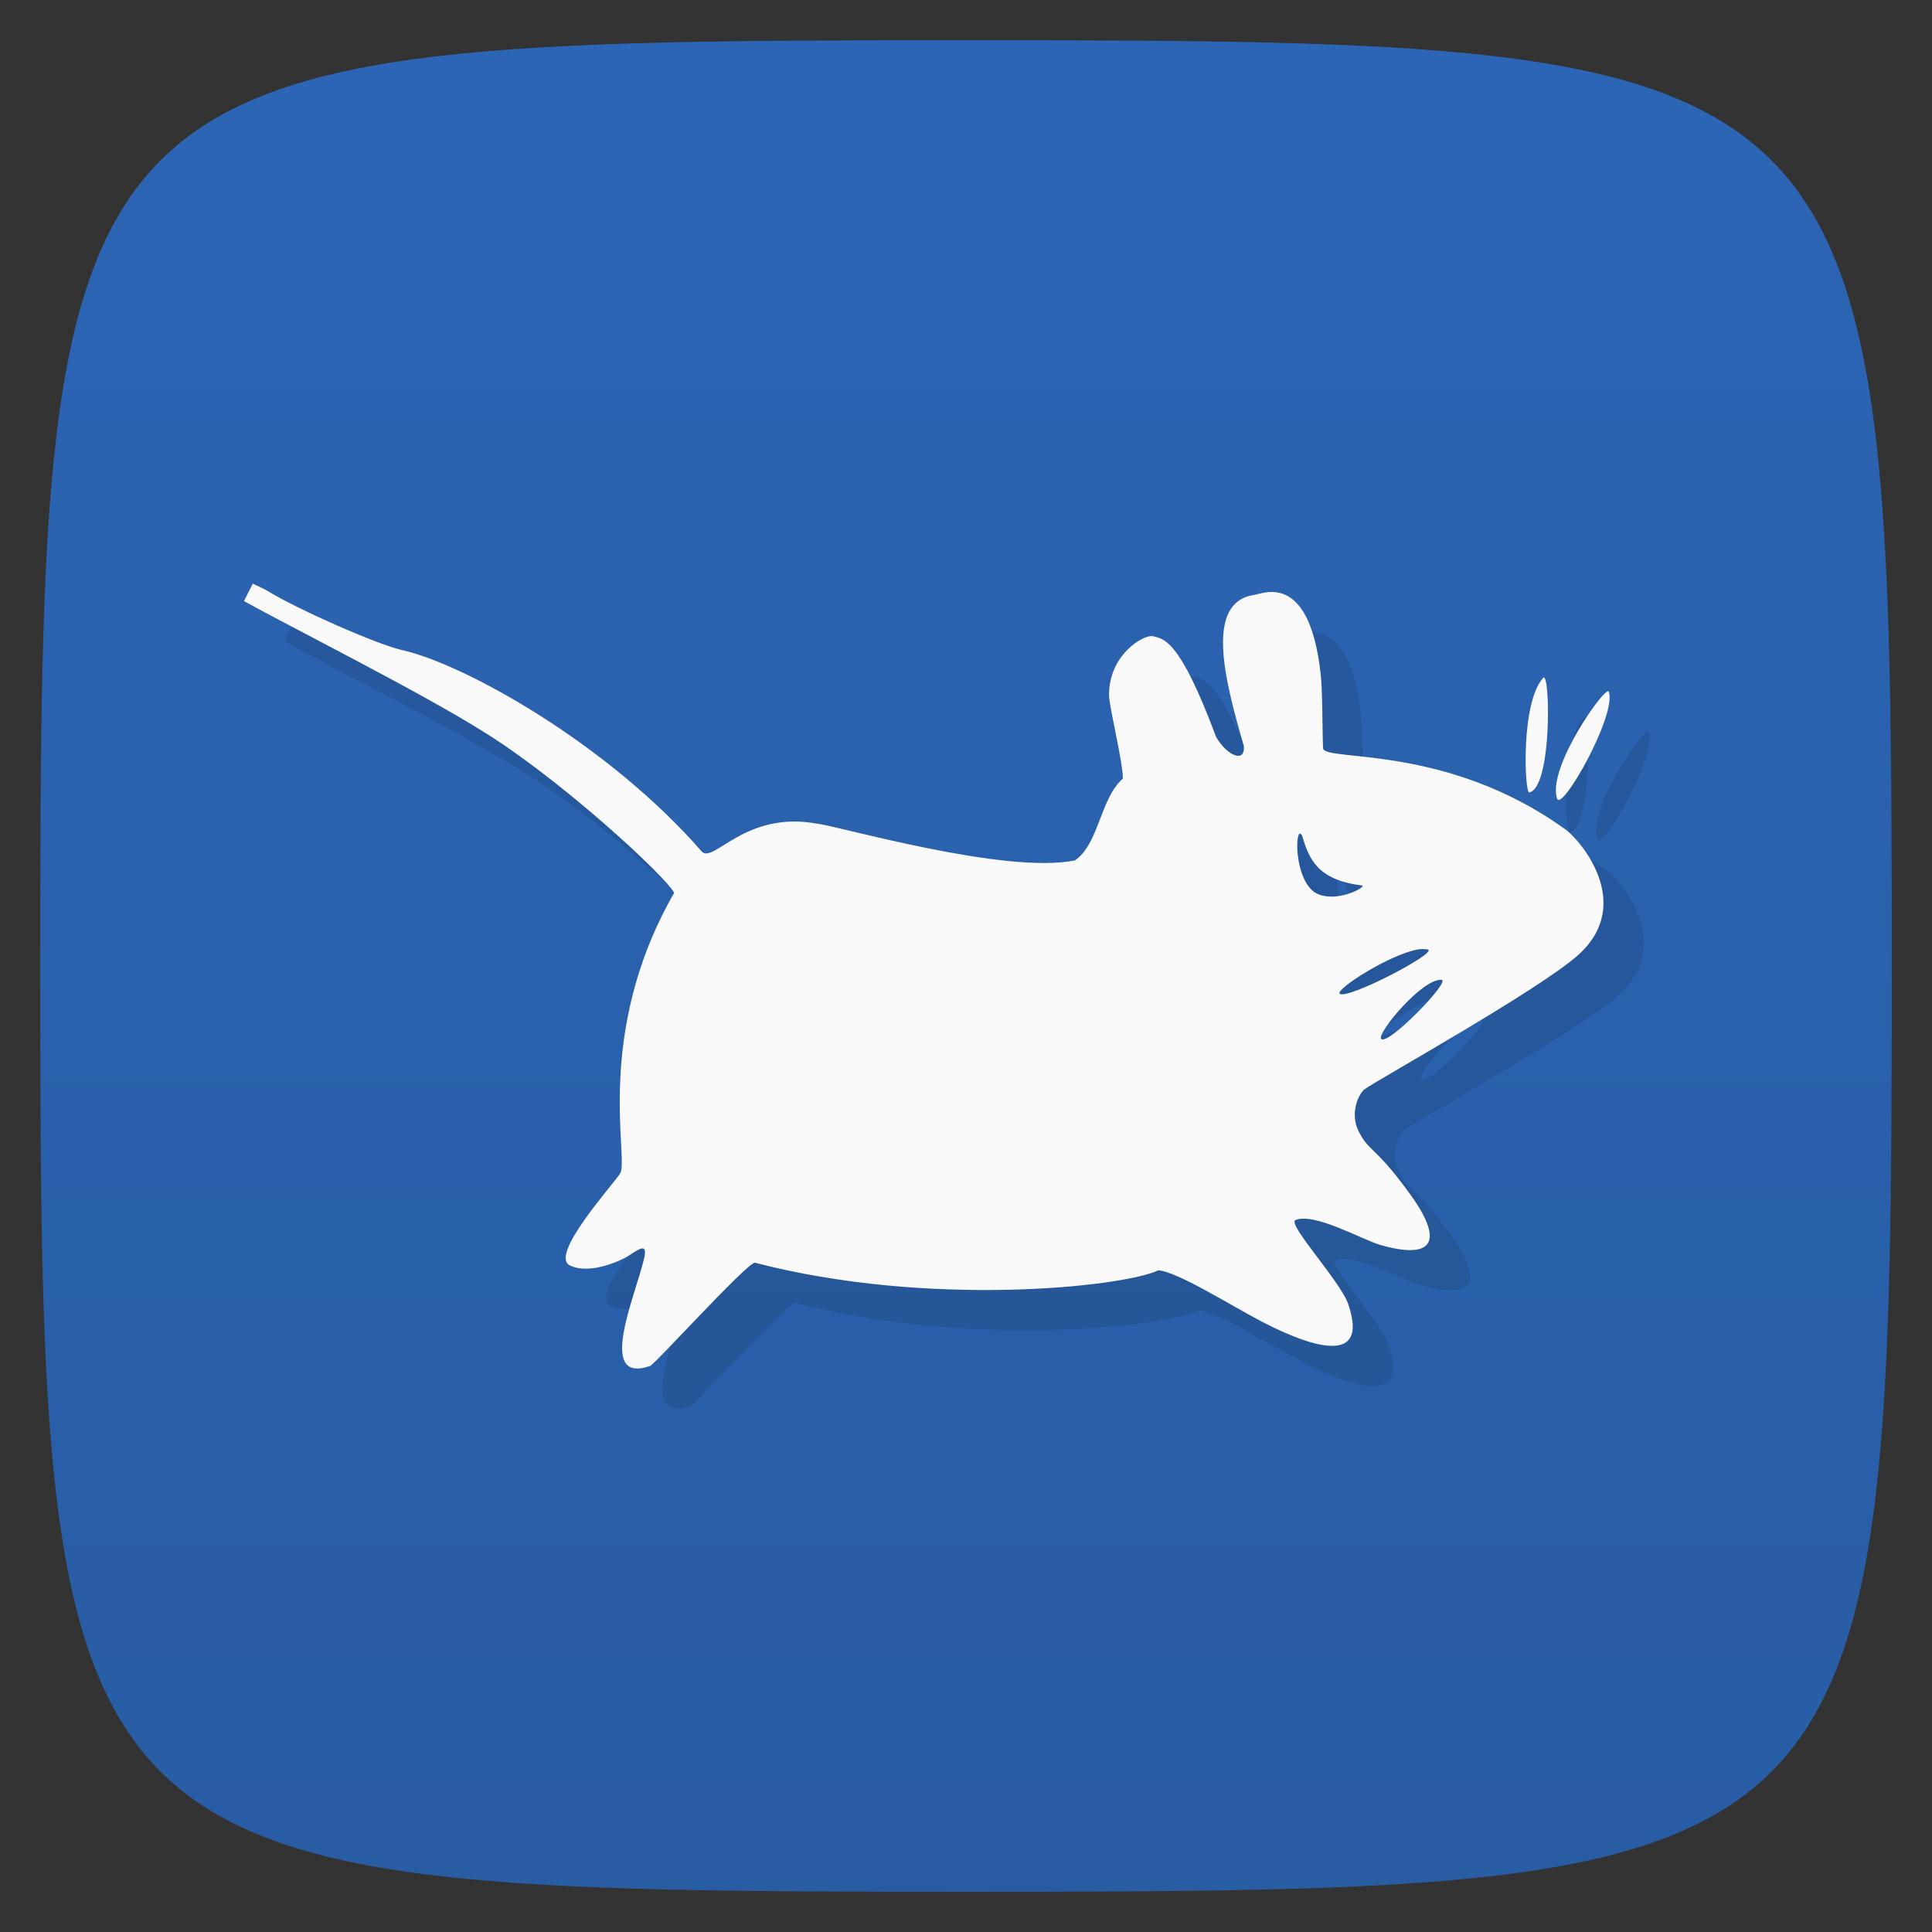 <svg viewBox="0 0 48 48" xmlns="http://www.w3.org/2000/svg" xmlns:xlink="http://www.w3.org/1999/xlink">
  <rect x="0" y="0" width="48" height="48" fill="#333333" stroke="none"/>
  <linearGradient id="a" gradientTransform="matrix(0 -1 1 0 -0 48)" gradientUnits="userSpaceOnUse" x1="1" x2="47">
    <stop offset="0" stop-color="#285da4"/>
    <stop offset="1" stop-color="#2c65b5"/>
  </linearGradient>
  <path d="m47 24c0 22.703-.297 23-23 23-22.703 0-23-.297-23-23 0-22.703.297-23 23-23 22.703 0 23 .297 23 23z" fill="url(#a)"/>
  <path d="m6.281 14.5c-.074.145-.148.289-.219.434 1.125.625 4.367 2.254 5.906 3.219 1.945 1.191 4.574 3.621 4.781 4.03-2.023 3.523-1.105 6.641-1.344 6.973-.172.277-1.762 2.023-1.25 2.281.508.254 1.316-.145 1.438-.223.254-.156.516-.383.406.066-.215.918-1.191 3.125.156 2.656.164-.094 2.332-2.484 2.594-2.566 4.313 1.125 9.137.609 10.03.191.465.031 1.781.859 2.531 1.254.75.391 2.793 1.371 2.188-.41-.188-.563-1.531-2-1.313-2.094.48-.191 1.668.496 2.125.625 1.367.383 1.551-.148.688-1.316-.852-1.168-.98-.988-1.25-1.527-.211-.434 0-.914.156-1.031.277-.211 4.359-2.477 5.316-3.344 1.418-1.289 0-2.898-.348-3.125-2.941-2.117-5.961-1.664-6-2-.02-.383-.012-1.488-.063-1.871-.293-2.594-1.492-1.941-1.656-1.941-1.199.188-.758 2.023-.25 3.75.039.441-.418.246-.688-.219-.922-2.473-1.309-2.43-1.563-2.504-.246-.055-1.113.473-1.098 1.473.004.285.344 1.645.344 2.063-.566.496-.594 1.621-1.188 2.031-1.73.359-5.887-.855-6.406-.91-1.797-.336-2.582 1.012-2.871.688-2.332-2.672-5.895-4.656-7.438-5-.598-.129-2.617-1.02-3.344-1.469-.117-.07-.25-.121-.379-.188m32.07 2.344c-.563.605-.465 2.867-.348 2.848.574-.117.52-3.03.348-2.848m1.629.344c-.066-.184-1.547 1.895-1.285 2.66.117.332 1.484-2.078 1.285-2.66m-7.691 3.535c.02-.02.043.008.066.031.172.57.363 1.113 1.496 1.25.133.016-.629.461-1.152.188-.477-.289-.52-1.34-.41-1.469m2.938 2.871c.105-.016.18-.012.254 0 .277.07-2.01 1.262-2.188 1.098-.109-.105 1.219-.965 1.938-1.098m.594.754c.238.02-1.324 1.637-1.5 1.469-.129-.117 1.012-1.508 1.5-1.469m0 0" opacity=".1" transform="translate(1 1)"/>
  <path d="m6.281 14.5c-.074.145-.148.289-.219.434 1.125.625 4.367 2.254 5.906 3.219 1.945 1.191 4.574 3.621 4.781 4.03-2.023 3.523-1.105 6.641-1.344 6.973-.172.277-1.762 2.023-1.25 2.281.508.254 1.316-.145 1.438-.223.254-.156.516-.383.406.066-.215.918-1.191 3.125.156 2.656.164-.094 2.332-2.484 2.594-2.566 4.313 1.125 9.137.609 10.03.191.465.031 1.781.859 2.531 1.254.75.391 2.793 1.371 2.188-.41-.188-.563-1.531-2-1.313-2.094.48-.191 1.668.496 2.125.625 1.367.383 1.551-.148.688-1.316-.852-1.168-.98-.988-1.25-1.527-.211-.434 0-.914.156-1.031.277-.211 4.359-2.477 5.316-3.344 1.418-1.289 0-2.898-.348-3.125-2.941-2.117-5.961-1.664-6-2-.02-.383-.012-1.488-.063-1.871-.293-2.594-1.492-1.941-1.656-1.941-1.199.188-.758 2.023-.25 3.75.039.441-.418.246-.688-.219-.922-2.473-1.309-2.43-1.563-2.504-.246-.055-1.113.473-1.098 1.473.004.285.344 1.645.344 2.063-.566.496-.594 1.621-1.188 2.031-1.73.359-5.887-.855-6.406-.91-1.797-.336-2.582 1.012-2.871.688-2.332-2.672-5.895-4.656-7.438-5-.598-.129-2.617-1.02-3.344-1.469-.117-.07-.25-.121-.379-.188m32.07 2.344c-.563.605-.465 2.867-.348 2.848.574-.117.52-3.03.348-2.848m1.629.344c-.066-.184-1.547 1.895-1.285 2.66.117.332 1.484-2.078 1.285-2.66m-7.691 3.535c.02-.02.043.008.066.031.172.57.363 1.113 1.496 1.25.133.016-.629.461-1.152.188-.477-.289-.52-1.34-.41-1.469m2.938 2.871c.105-.016.18-.012.254 0 .277.07-2.01 1.262-2.188 1.098-.109-.105 1.219-.965 1.938-1.098m.594.754c.238.02-1.324 1.637-1.5 1.469-.129-.117 1.012-1.508 1.5-1.469m0 0" fill="#f9f9f9"/>
</svg>
